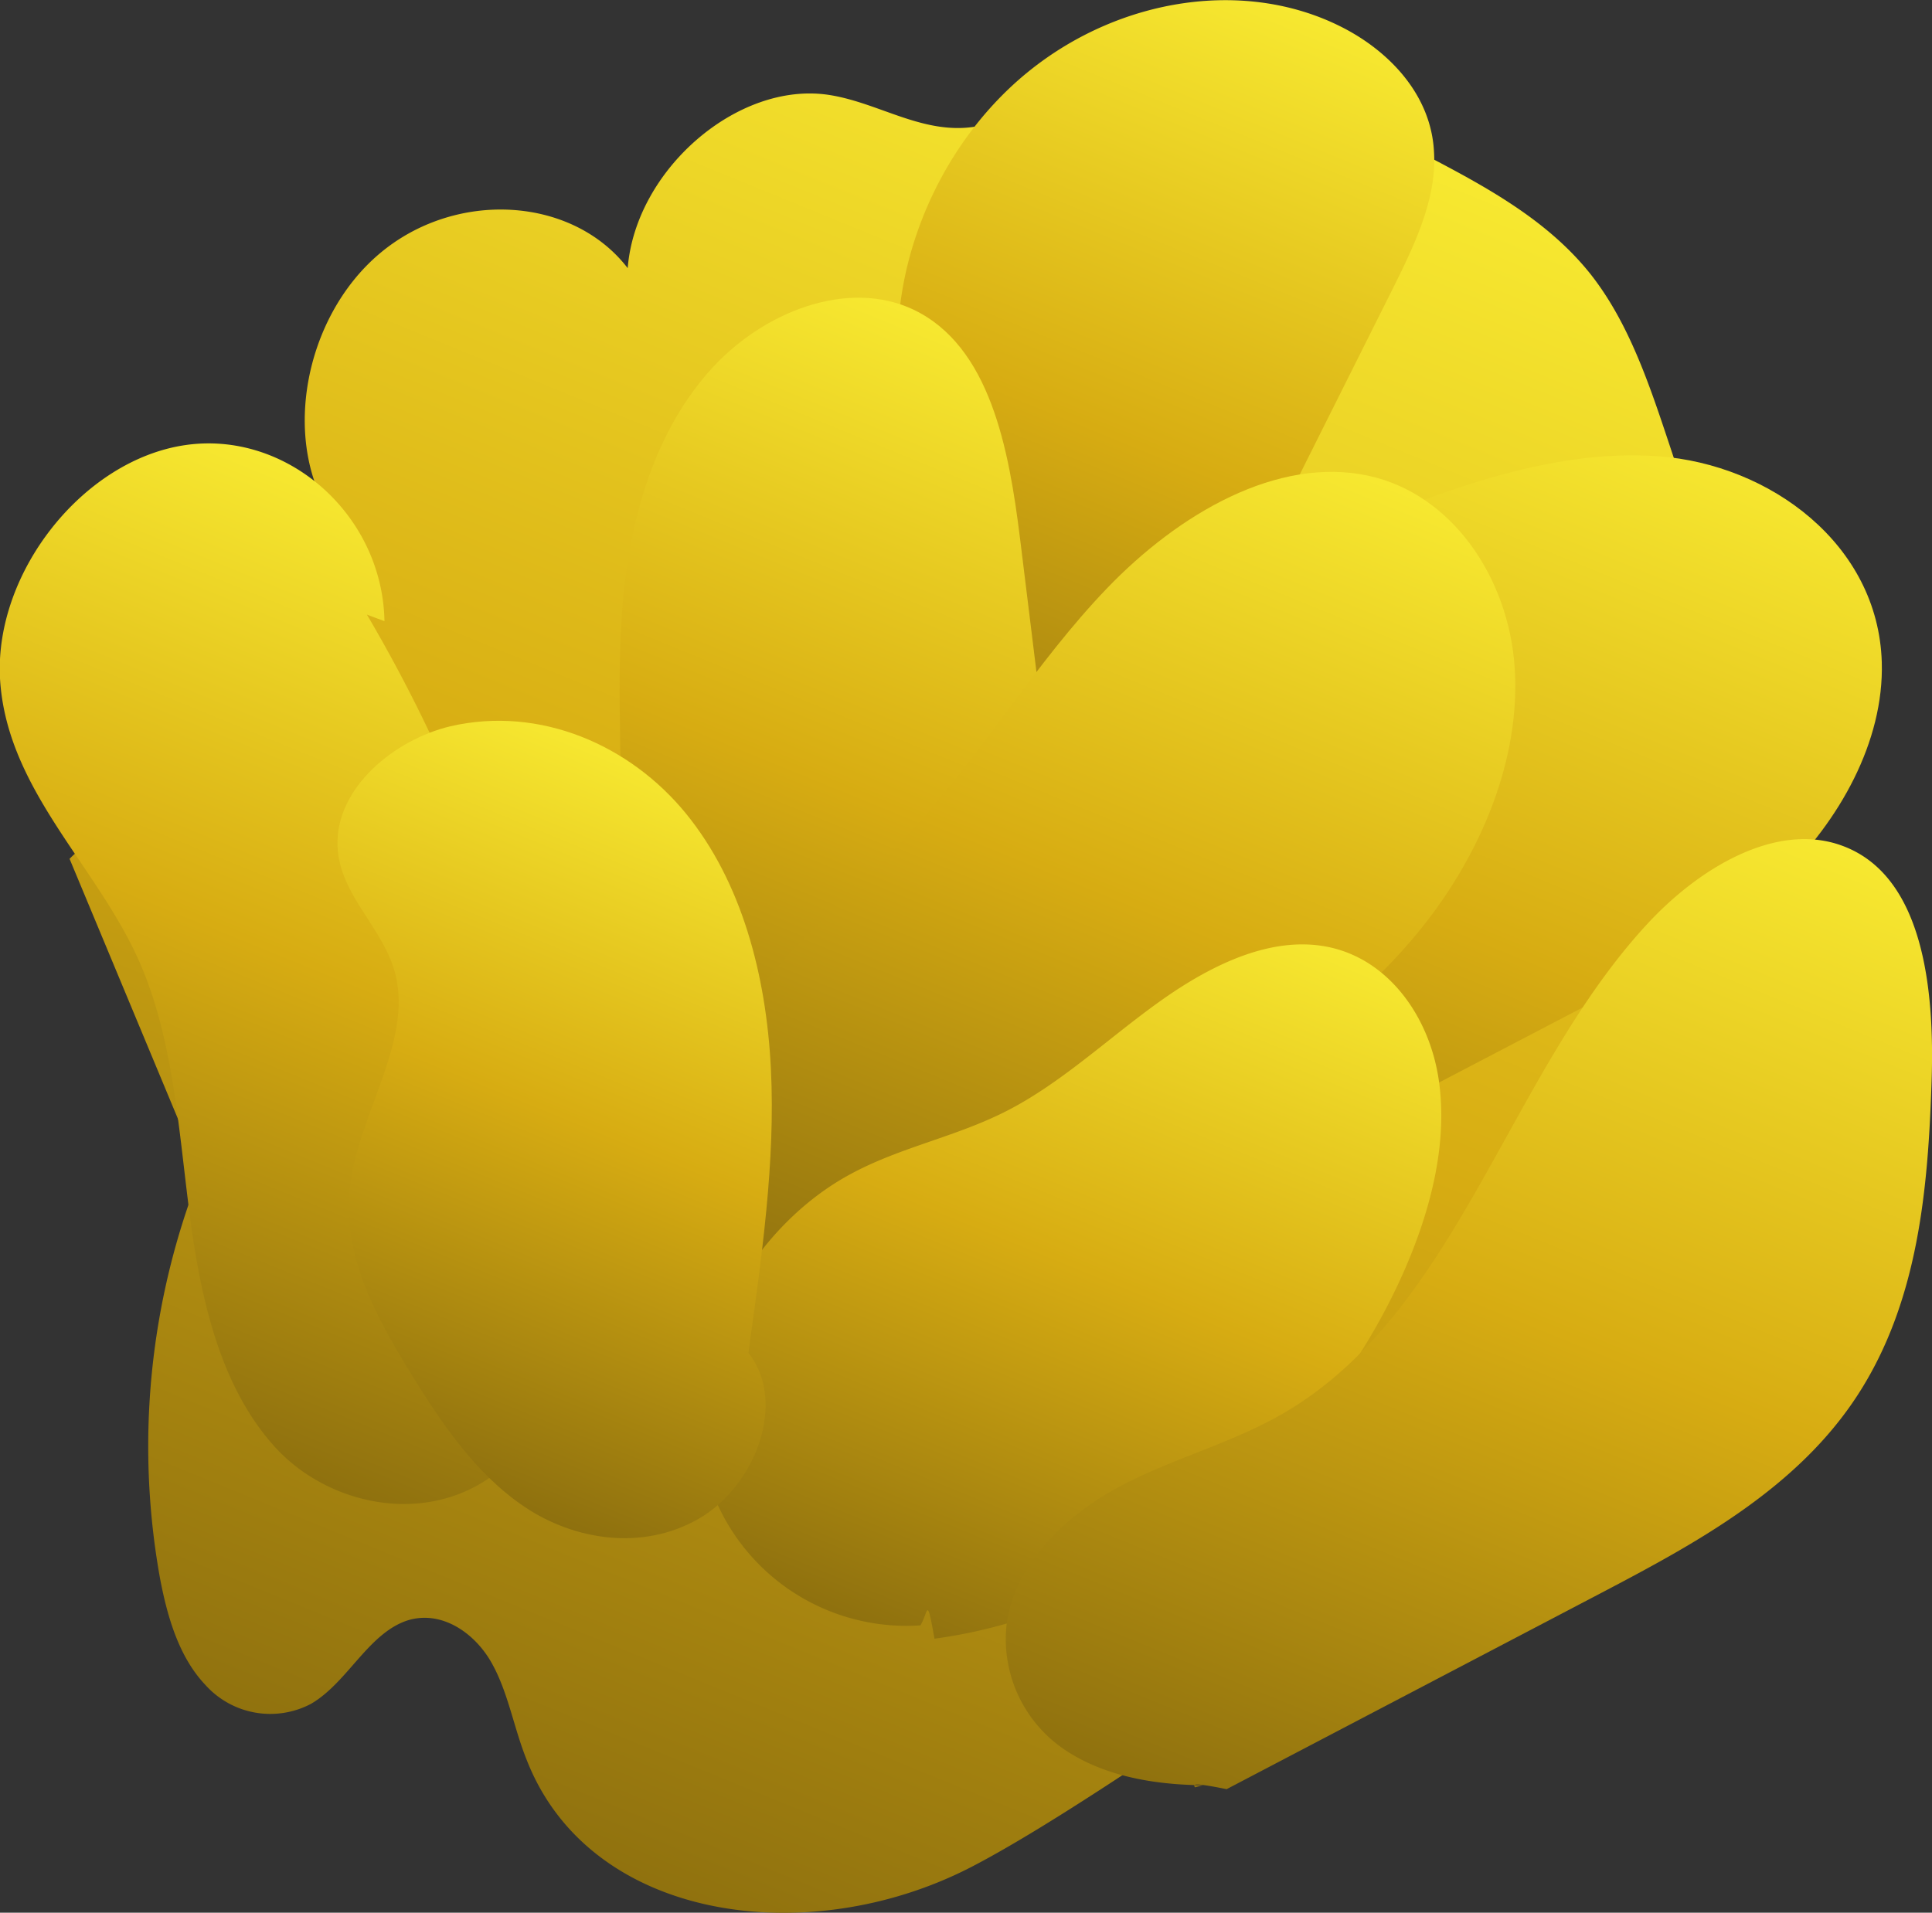 <svg xmlns="http://www.w3.org/2000/svg" xmlns:xlink="http://www.w3.org/1999/xlink" viewBox="0 0 147.74 146.3"><rect x="0" y="0" width="147.74" height="146.3" fill="#333333" stroke="none"/><defs><style>.cls-1{fill:url(#linear-gradient);}.cls-2{fill:url(#linear-gradient-2);}.cls-3{fill:url(#linear-gradient-3);}.cls-4{fill:url(#linear-gradient-4);}.cls-5{fill:url(#linear-gradient-5);}.cls-6{fill:url(#linear-gradient-6);}.cls-7{fill:url(#linear-gradient-7);}.cls-8{fill:url(#linear-gradient-8);}.cls-9{fill:url(#linear-gradient-9);}</style><linearGradient id="linear-gradient" x1="-465.76" y1="707.63" x2="-525.16" y2="558.48" gradientTransform="matrix(-176.71, -71.83, 259.83, 107.21, -251831.92, -103328.95)" gradientUnits="userSpaceOnUse"><stop offset="0" stop-color="#896c0e"/><stop offset="0.5" stop-color="#d7ac12"/><stop offset="1" stop-color="#fbf034"/></linearGradient><linearGradient id="linear-gradient-2" x1="-523.42" y1="640.87" x2="-552.96" y2="566.7" xlink:href="#linear-gradient"/><linearGradient id="linear-gradient-3" x1="-809.93" y1="562.25" x2="-851.5" y2="457.86" gradientTransform="matrix(-284.25, -116.35, 133.94, 55.82, -304338.87, -125055.12)" xlink:href="#linear-gradient"/><linearGradient id="linear-gradient-4" x1="-490.44" y1="663.53" x2="-520.34" y2="588.47" xlink:href="#linear-gradient"/><linearGradient id="linear-gradient-5" x1="-490.24" y1="664.73" x2="-521.19" y2="587" xlink:href="#linear-gradient"/><linearGradient id="linear-gradient-6" x1="-465.86" y1="675.95" x2="-491.02" y2="612.78" xlink:href="#linear-gradient"/><linearGradient id="linear-gradient-7" x1="-470.07" y1="682.69" x2="-505.49" y2="593.74" xlink:href="#linear-gradient"/><linearGradient id="linear-gradient-8" x1="-462.86" y1="681.41" x2="-491.96" y2="608.33" xlink:href="#linear-gradient"/><linearGradient id="linear-gradient-9" x1="-462.55" y1="676.08" x2="-485.58" y2="618.26" xlink:href="#linear-gradient"/></defs><g id="Layer_2" data-name="Layer 2"><g id="Layer_17" data-name="Layer 17"><path class="cls-1" d="M74.28,142.8c-12.37,6.4-29.14,4.25-34-8.18-1-2.47-1.42-5.22-2.72-7.49s-3.83-4-6.42-3.18c-3,1-4.57,4.76-7.37,6.38a6.67,6.67,0,0,1-8.08-1.47c-2-2.12-2.89-5.16-3.46-8.17a57,57,0,0,1,3.09-31l-10-24a7.34,7.34,0,0,1,8.3-1.59l3.1-23.62,8.76-.79c-4-5.78-2.29-15.34,3.52-20.27S43.76,15,48,20.51C48.6,13,56.37,6.24,63.32,7.25c3.61.53,6.82,2.79,10.54,2.52,3-.22,5.86-2.08,8.81-3.16,9-3.31,18.08.92,26,5.08,4.75,2.48,9.63,5.06,13,9.33,2.86,3.65,4.42,8.27,5.93,12.81l10,30.1c3.34,10,6.62,21.37,2.11,31.77-3.26,7.5-10.13,13-17.37,16.06S86.64,136.4,74.28,142.8Z"/><path class="cls-2" d="M68.8,29c-1-8.56,3-18.08,10-23.65S95.24-1.59,102.46,2c3.7,1.83,7,5.22,7.2,9.66.21,3.57-1.51,7.12-3.17,10.45q-8.83,17.64-17.66,35.3c-1.5,3-3.06,6.08-5.43,8.44s-5.77,3.86-8.64,2.94c-3.12-1-4.71-4.44-5.7-7.72a61.45,61.45,0,0,1-.67-32.28C68.63,29,68.83,29.29,68.8,29Z"/><path class="cls-3" d="M101.37,41.22c8.3-3.44,16.95-6.94,25.46-6.32s16.8,6.72,17.07,15.75c.18,6.08-3.26,12.17-7.77,16.5s-10,7.24-15.41,10.07l-36.36,19c-6.71,3.51-15,7-20.51,2.64C58,94.32,59.76,84.13,63.7,76.83,72,61.47,86.79,51.19,101,41.69,101.05,41.72,101.14,41.75,101.37,41.22Z"/><path class="cls-4" d="M69.54,95.94c5.67-1.59,9.85-7.54,11.32-13.52s.75-12.06,0-18L78,41.17c-.85-6.87-2.3-14.68-8.13-17.48-5-2.38-11.56.1-15.63,4.7S48.33,39.22,47.71,45.2s-.15,11.92-.25,17.88-.76,11.78-.23,17.53,2.4,11.51,6.53,15,10.85,4,16.24,1.08C69.61,96.13,69.21,95.58,69.54,95.94Z"/><path class="cls-5" d="M92.21,84.24c6.12-3.46,12.05-7.69,16.56-13.34s7.52-12.88,7.06-19.82S111,37.77,104.65,36.39c-7-1.51-14.54,2.93-20,8.61S75.12,57.62,69.81,63.44c-3.94,4.32-8.52,8-12.11,12.63S51.58,86.8,52.92,92.15C54.87,100,64.41,102.68,72.11,100S86,90.78,92.92,85.23C93,85.2,93.13,85.18,92.21,84.24Z"/><path class="cls-6" d="M71.46,125.34c15-2,29.53-13.38,36-28.33,2-4.62,3.26-9.68,2.56-14.42s-3.7-9-8.11-10.08-9.12,1.18-13.1,4S81.2,82.83,76.93,85c-3.81,1.94-8,2.73-11.75,4.73-7.36,3.89-12.59,12.87-11.58,21a15.87,15.87,0,0,0,16.79,13.59C71,123.29,70.85,121.93,71.46,125.34Z"/><path class="cls-7" d="M93.8,136.85l28.63-15c7.3-3.83,15-8,19.64-15.17s5.37-15.78,5.64-24c.24-7.15-.67-15.75-6.86-18-5-1.83-10.88,1.66-14.89,6-10.58,11.44-14.49,29.49-27.58,37.28-4,2.38-8.48,3.5-12.59,5.65s-8.12,5.85-8.8,10.51a10.2,10.2,0,0,0,4.47,9.74c3,2,6.79,2.65,10.53,2.69l-.61.16C91.25,136.49,91.12,136.31,93.8,136.85Z"/><path class="cls-8" d="M29.4,47.51c-.15-8.16-7.48-14.62-15.27-13.46S-.43,43.78,0,51.9C.49,60.29,7.23,66,10.55,73.32,13.2,79.18,13.62,86,14.47,92.63S16.8,106,21,110.65s12,6.18,17.28,1.74c5.58-4.68,5.87-13.18,5-20.16A116,116,0,0,0,27.91,46.76C27.09,46.56,26.28,46.37,29.4,47.51Z"/><path class="cls-9" d="M57.23,103.48c1-7.25,2.08-14.57,1.72-21.75s-2.24-14.29-6.5-19.51-11.14-8.25-18-6.67c-4.24,1-8.79,4.68-8.64,9.14.13,3.79,3.53,6.25,4.43,9.84,1.29,5.2-2.85,10.72-3.48,16.25-.6,5.19,1.94,9.81,4.49,14,2.45,4,5.09,7.94,8.87,10.48s9,3.39,13.32.9,6.78-8.9,3.79-12.69C56.6,103.25,56,103.07,57.23,103.48Z"/></g></g></svg>